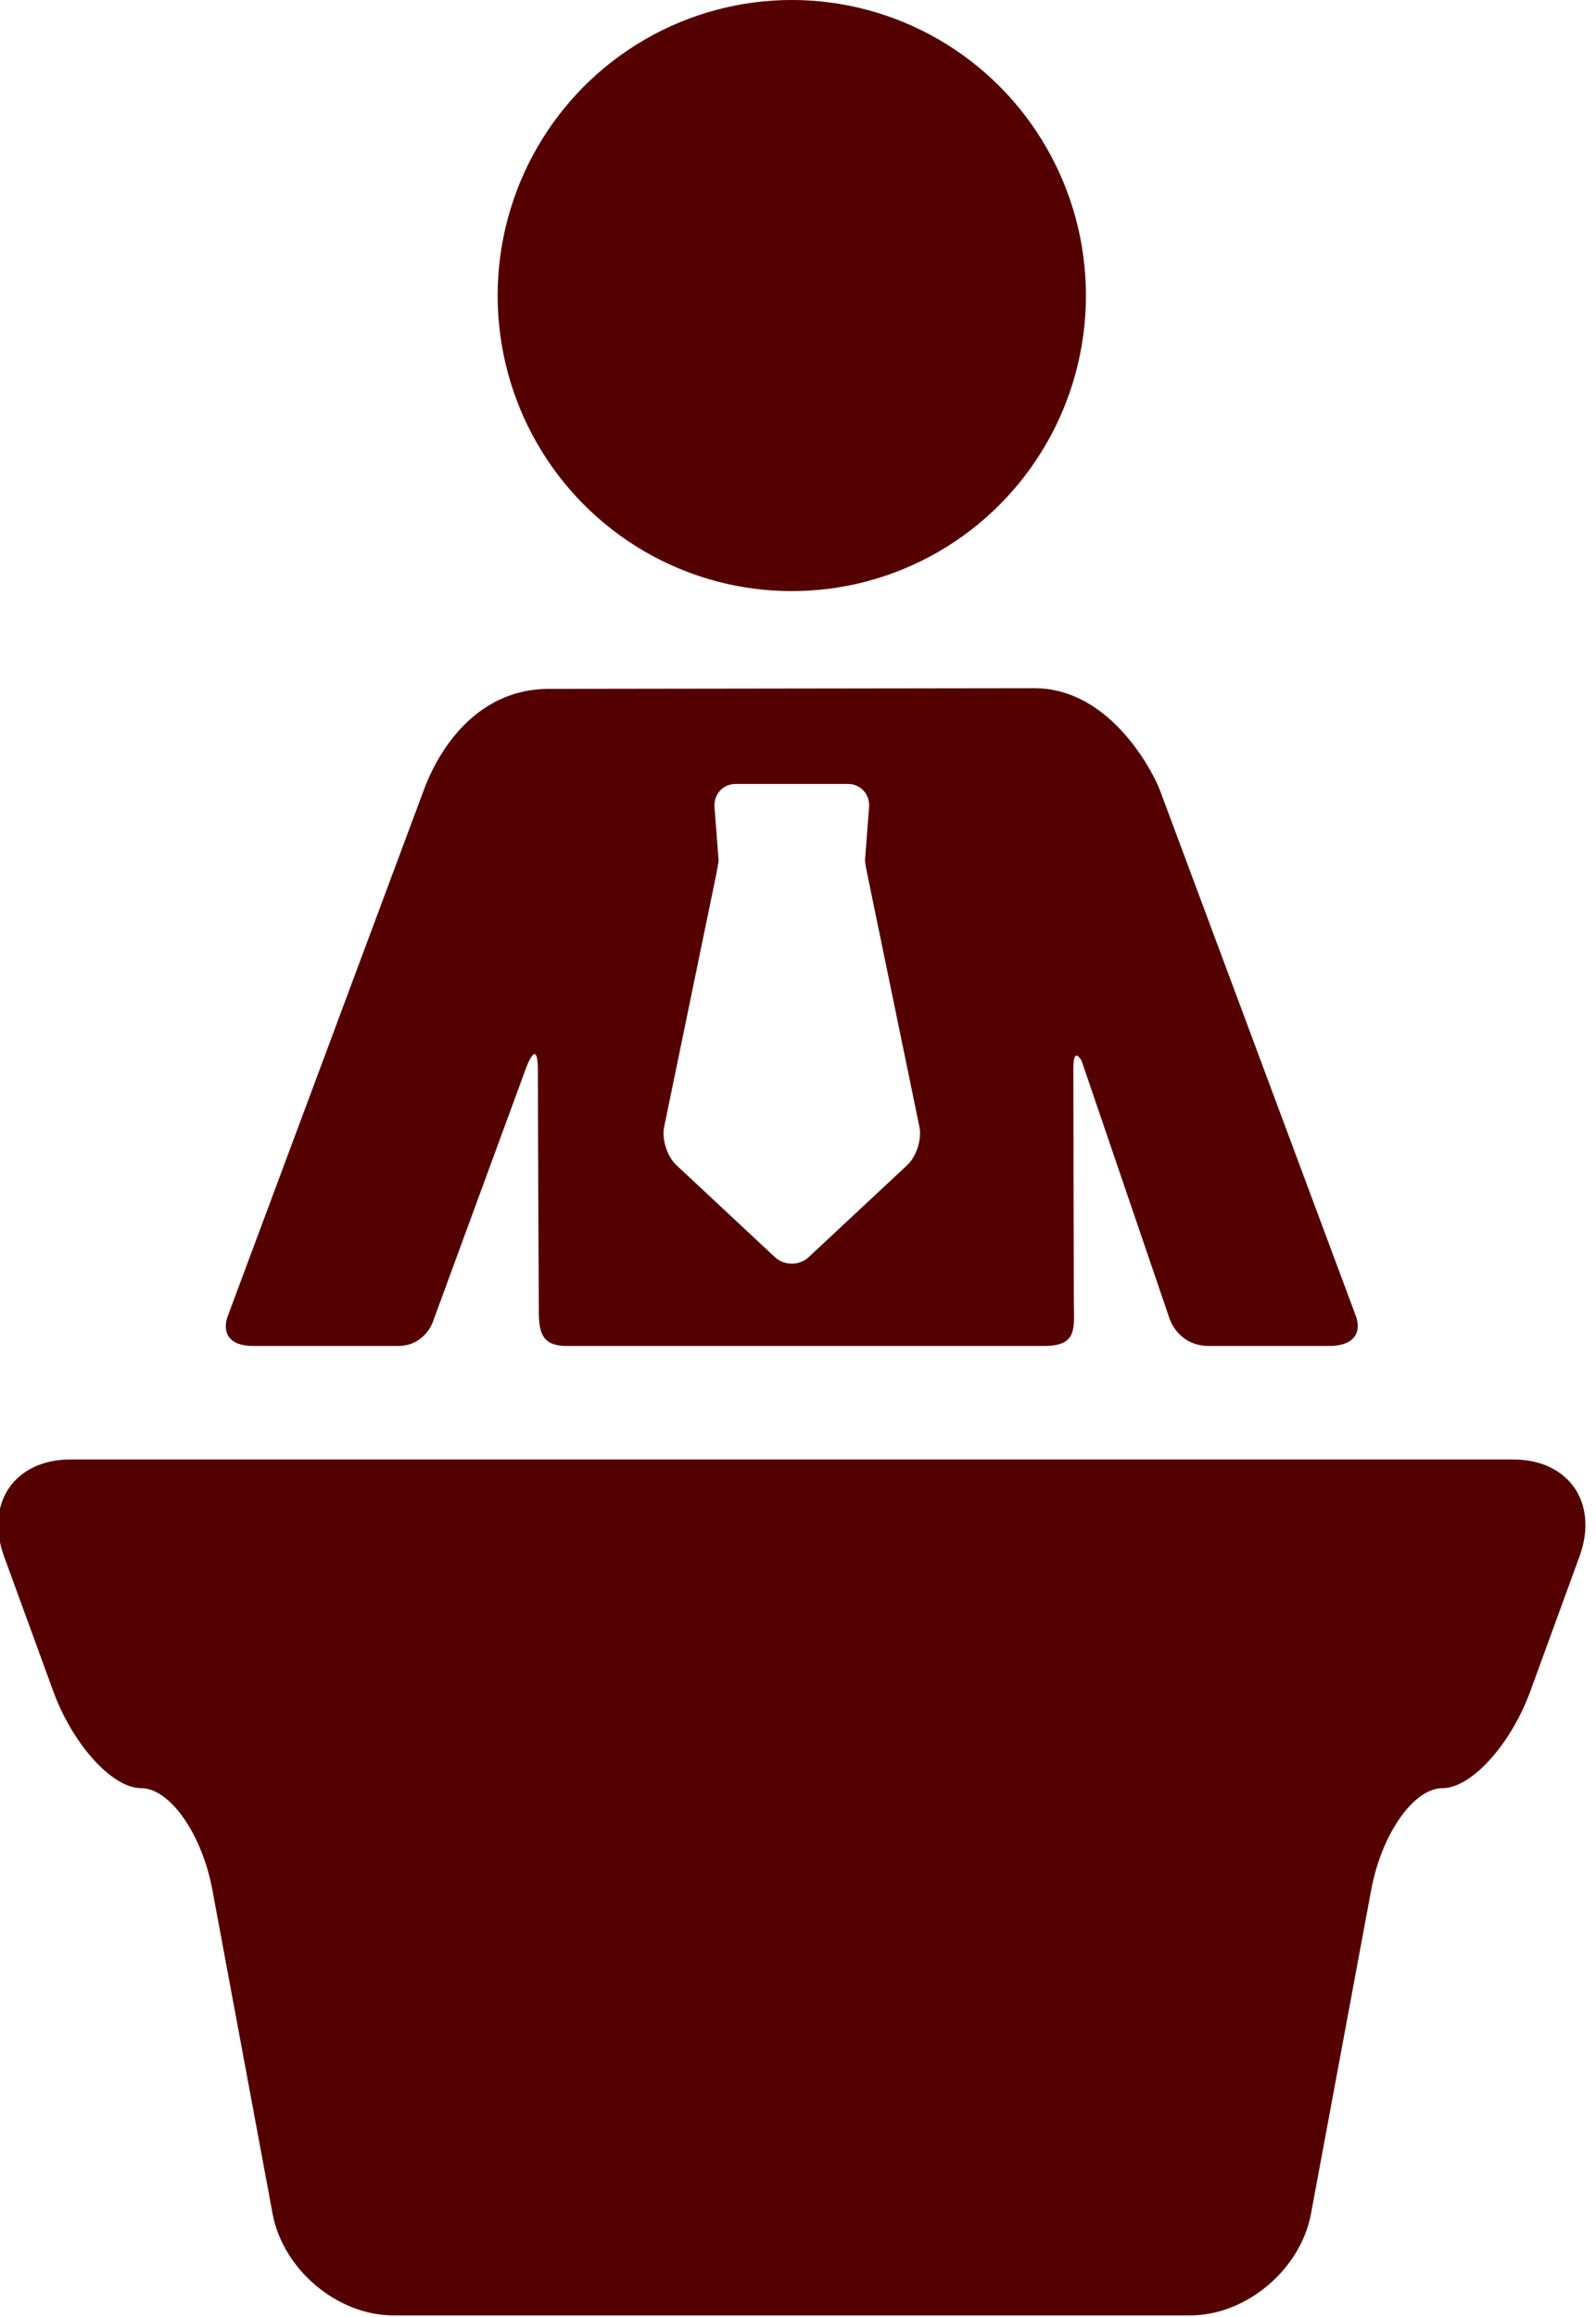 <?xml version="1.0" encoding="UTF-8" standalone="no"?>
<!-- Created with Inkscape (http://www.inkscape.org/) -->

<svg
   xmlns:dc="http://purl.org/dc/elements/1.1/"
   xmlns:cc="http://creativecommons.org/ns#"
   xmlns:rdf="http://www.w3.org/1999/02/22-rdf-syntax-ns#"
   xmlns:svg="http://www.w3.org/2000/svg"
   xmlns="http://www.w3.org/2000/svg"
   xmlns:sodipodi="http://sodipodi.sourceforge.net/DTD/sodipodi-0.dtd"
   xmlns:inkscape="http://www.inkscape.org/namespaces/inkscape"
   width="18.441mm"
   height="26.77mm"
   viewBox="0 0 18.441 26.77"
   version="1.1"
   id="svg1019"
   inkscape:version="0.92.2 (5c3e80d, 2017-08-06)"
   sodipodi:docname="producer.svg">
  <defs
     id="defs1013" />
  <sodipodi:namedview
     id="base"
     pagecolor="#ffffff"
     bordercolor="#666666"
     borderopacity="1.0"
     inkscape:pageopacity="0.0"
     inkscape:pageshadow="2"
     inkscape:zoom="0.35"
     inkscape:cx="616.27731"
     inkscape:cy="-626.55321"
     inkscape:document-units="mm"
     inkscape:current-layer="layer1"
     showgrid="false"
     fit-margin-top="0"
     fit-margin-left="0"
     fit-margin-right="0"
     fit-margin-bottom="0"
     inkscape:window-width="1920"
     inkscape:window-height="1015"
     inkscape:window-x="0"
     inkscape:window-y="0"
     inkscape:window-maximized="1" />
  <g
     inkscape:label="Calque 1"
     inkscape:groupmode="layer"
     id="layer1"
     transform="translate(192.917,43.713)">
    <g
       id="g1135"
       transform="matrix(0.066,0,0,0.067,-196.944,-43.713)"
       style="fill:#550000;stroke-width:3.966">
      <g
         id="g1073"
         style="fill:#550000;stroke-width:3.966">
        <g
           id="Layer_5_81_"
           style="fill:#550000;stroke-width:3.966">
          <g
             id="g1070"
             style="fill:#550000;stroke-width:3.966">
            <g
               id="g1066"
               style="fill:#550000;stroke-width:3.966">
              <g
                 id="g1062"
                 style="fill:#550000;stroke-width:3.966">
                <ellipse
                   id="ellipse1060"
                   ry="50.966"
                   rx="51.496"
                   cy="50.966"
                   cx="199.632"
                   style="fill:#550000;stroke-width:3.966" />
              </g>
              <path
                 id="path1064"
                 d="m 298.384,226.932 -34.335,-90.755 c -0.873,-2.302 -8.259,-17.506 -21.973,-17.506 -4.337,0 -79.572,0.113 -82.034,0.113 0,0 -0.401,0 -2.843,0 -15.351,0 -21.098,15.091 -21.968,17.393 l -34.337,90.755 c -0.872,2.303 -0.366,5.162 4.466,5.162 0,0 18.534,0 25.338,0 4.617,0 6.054,-4.041 6.054,-4.041 l 16.371,-43.924 c 0,0 2.058,-5.624 2.058,0.477 0,8.385 0.109,30.787 0.164,41.552 0.018,3.63 0.581,5.937 4.868,5.937 22.206,0 62.7,0 83.6,0 5.936,0 5.212,-3.09 5.199,-7.75 -0.032,-11.362 -0.087,-32.06 -0.087,-40.069 0,-4.121 1.46,-1.309 1.46,-1.309 l 15.376,44.401 c 0,0 1.466,4.727 6.908,4.727 5.783,0 20.996,0 20.996,0 4.994,-0.001 5.593,-2.861 4.719,-5.163 z m -78.534,-26.029 -17.278,15.891 c -1.616,1.485 -4.262,1.485 -5.878,0 l -17.279,-15.891 c -1.618,-1.485 -2.571,-4.46 -2.122,-6.608 l 9.01,-43.026 c 0.135,-0.642 0.542,-2.59 0.507,-3.031 -0.177,-2.269 -0.708,-9.073 -0.708,-9.073 -0.172,-2.189 1.485,-3.981 3.681,-3.981 h 19.698 c 2.196,0 3.852,1.792 3.681,3.981 0,0 -0.531,6.805 -0.708,9.073 -0.034,0.441 0.374,2.39 0.508,3.031 l 9.009,43.026 c 0.451,2.149 -0.504,5.123 -2.121,6.608 z"
                 inkscape:connector-curvature="0"
                 style="fill:#550000;stroke-width:3.966" />
            </g>
            <path
               id="path1068"
               d="m 337.533,268.398 c 3.409,-9.203 -1.832,-16.733 -11.646,-16.733 H 73.378 c -9.814,0 -15.055,7.53 -11.646,16.733 l 8.598,23.213 c 3.409,9.203 10.328,16.733 15.376,16.733 5.048,0 10.668,7.891 12.488,17.535 l 10.543,55.85 c 1.82,9.645 11.34,17.535 21.154,17.535 h 139.483 c 9.814,0 19.334,-7.891 21.154,-17.535 l 10.542,-55.85 c 1.82,-9.645 7.44,-17.535 12.488,-17.535 5.048,0 11.968,-7.53 15.376,-16.733 z"
               inkscape:connector-curvature="0"
               style="fill:#550000;stroke-width:3.966" />
          </g>
        </g>
      </g>
      <g
         id="g1075"
         style="fill:#550000;stroke-width:3.966" />
      <g
         id="g1077"
         style="fill:#550000;stroke-width:3.966" />
      <g
         id="g1079"
         style="fill:#550000;stroke-width:3.966" />
      <g
         id="g1081"
         style="fill:#550000;stroke-width:3.966" />
      <g
         id="g1083"
         style="fill:#550000;stroke-width:3.966" />
      <g
         id="g1085"
         style="fill:#550000;stroke-width:3.966" />
      <g
         id="g1087"
         style="fill:#550000;stroke-width:3.966" />
      <g
         id="g1089"
         style="fill:#550000;stroke-width:3.966" />
      <g
         id="g1091"
         style="fill:#550000;stroke-width:3.966" />
      <g
         id="g1093"
         style="fill:#550000;stroke-width:3.966" />
      <g
         id="g1095"
         style="fill:#550000;stroke-width:3.966" />
      <g
         id="g1097"
         style="fill:#550000;stroke-width:3.966" />
      <g
         id="g1099"
         style="fill:#550000;stroke-width:3.966" />
      <g
         id="g1101"
         style="fill:#550000;stroke-width:3.966" />
      <g
         id="g1103"
         style="fill:#550000;stroke-width:3.966" />
    </g>
  </g>
</svg>
